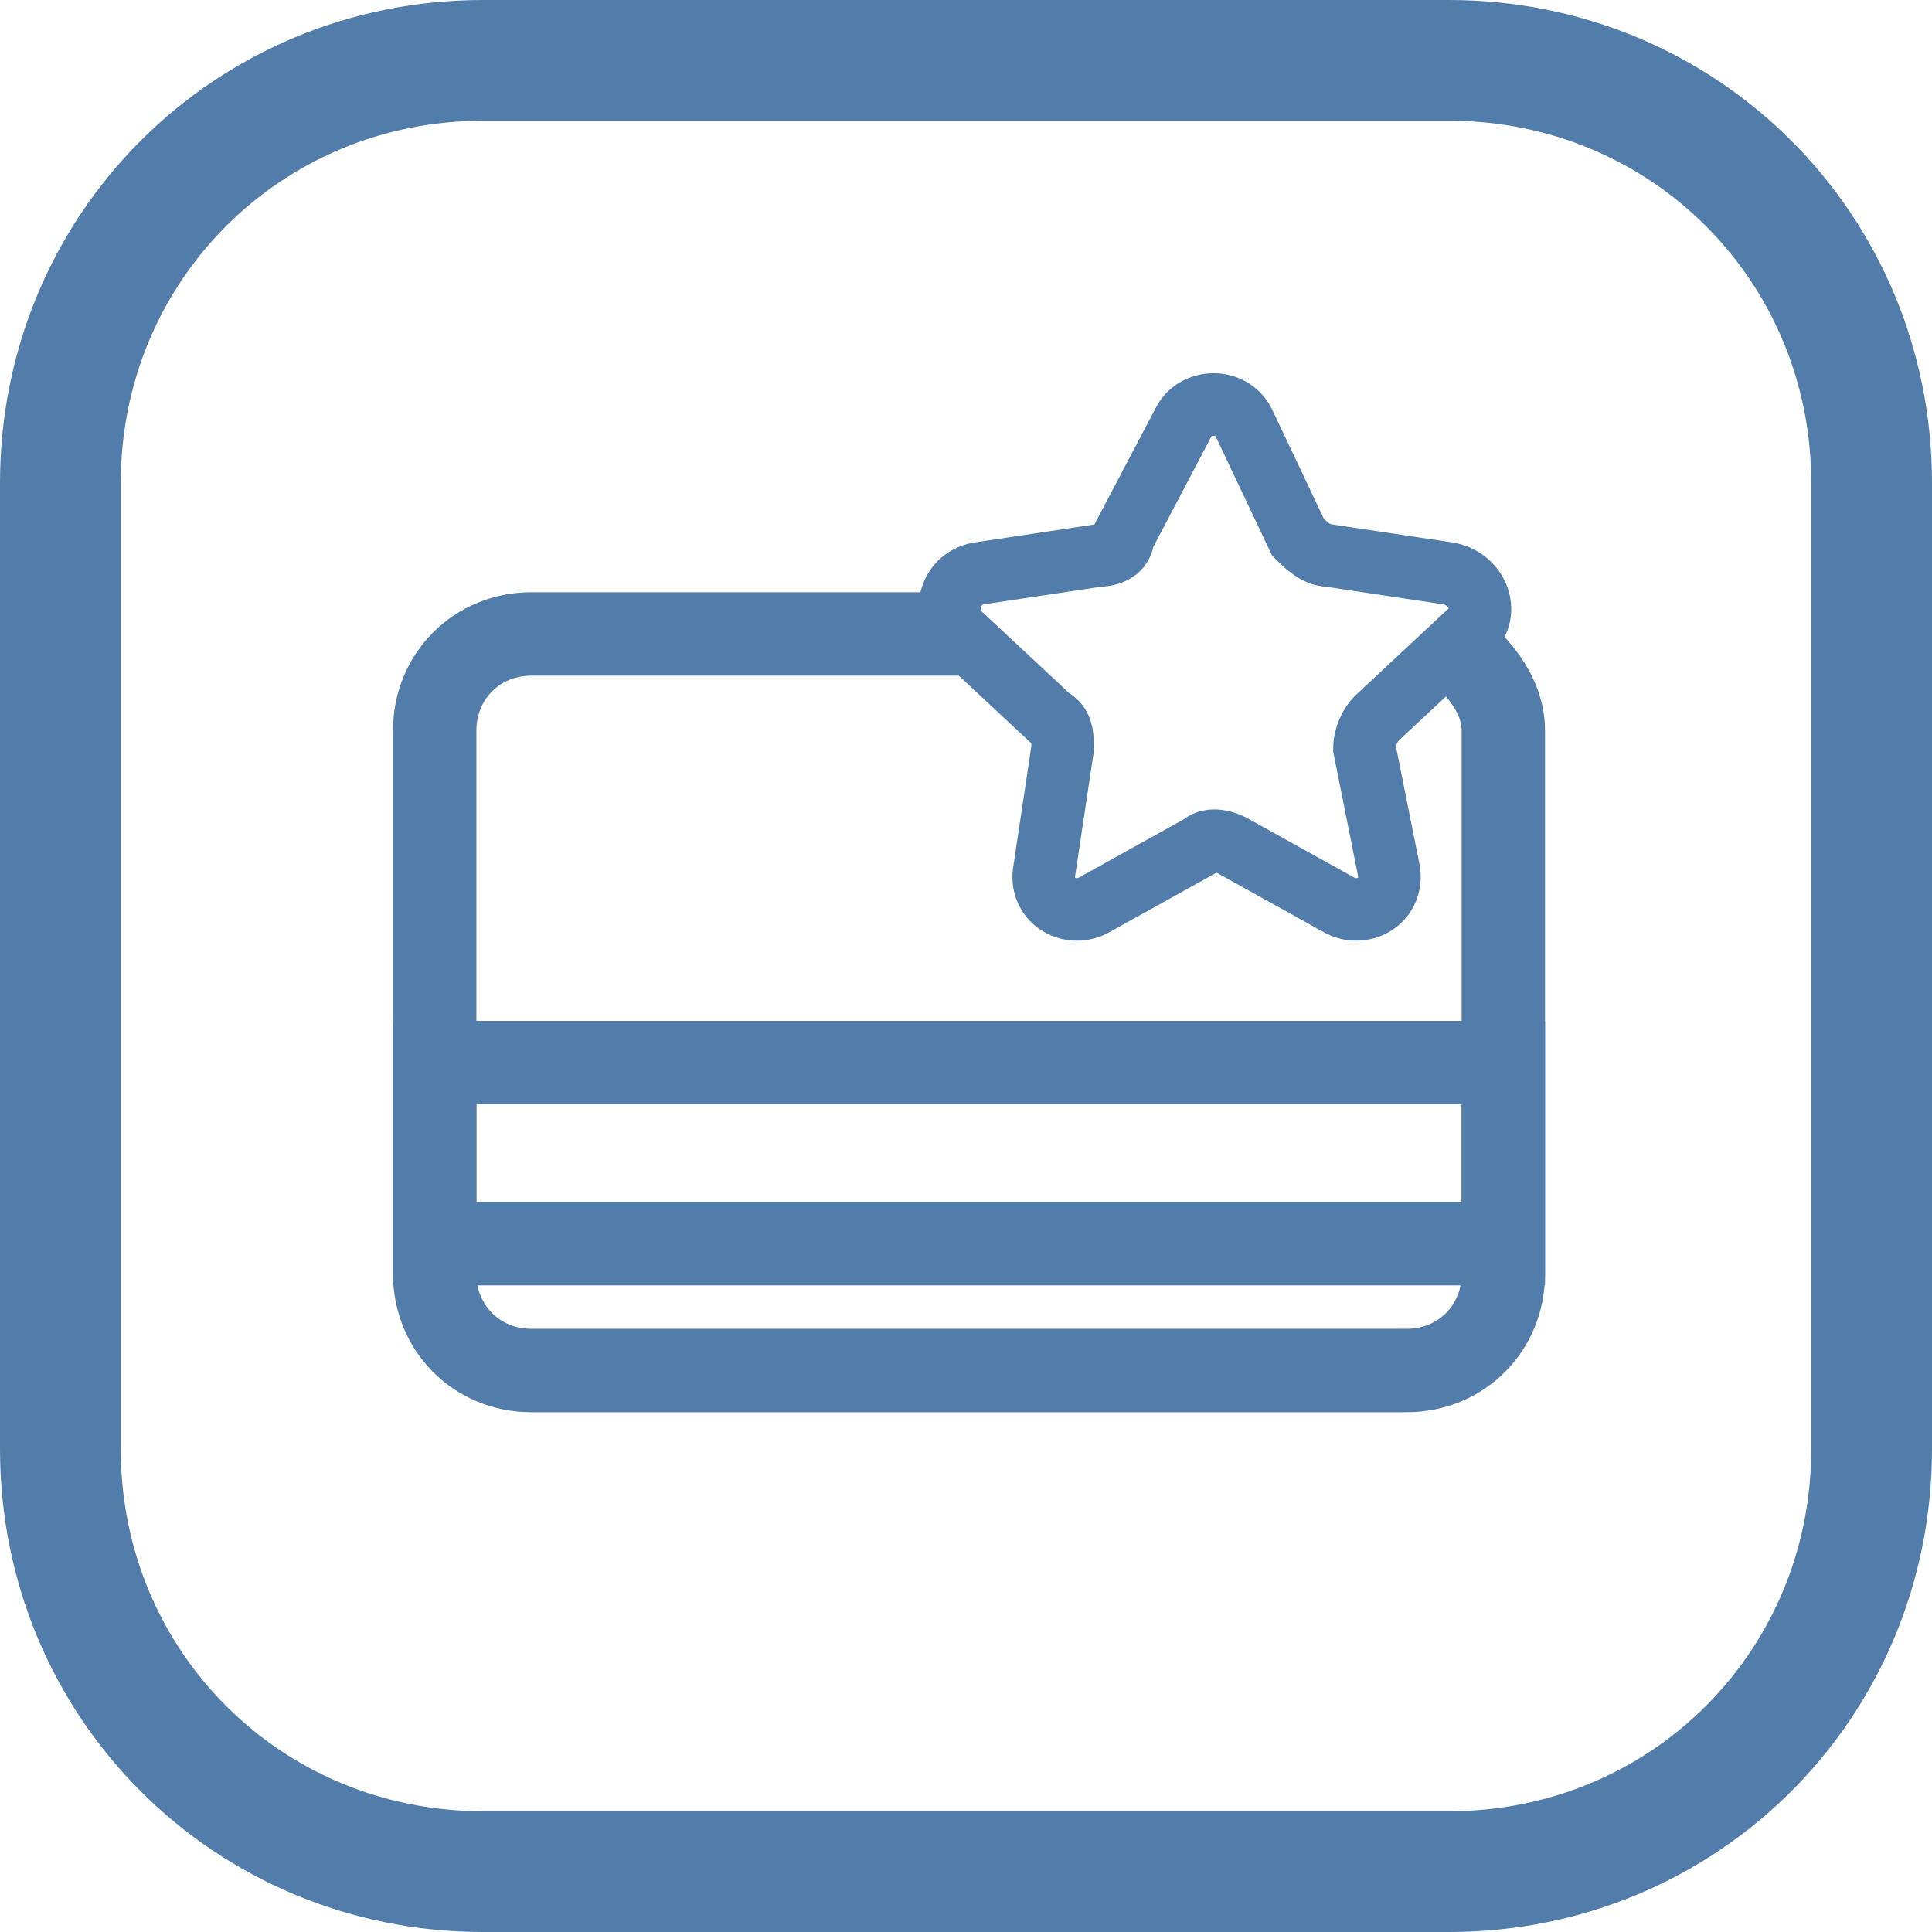 <?xml version="1.0" encoding="utf-8"?>
<!-- Generator: Adobe Illustrator 24.2.0, SVG Export Plug-In . SVG Version: 6.00 Build 0)  -->
<svg version="1.1" id="Layer_1" xmlns="http://www.w3.org/2000/svg" xmlns:xlink="http://www.w3.org/1999/xlink" x="0px" y="0px"
	 viewBox="0 0 32 32" style="enable-background:new 0 0 32 32;" xml:space="preserve">
<style type="text/css">
	.st0{clip-path:url(#SVGID_2_);}
	.st1{clip-path:url(#SVGID_4_);fill:#8E8E8E;}
	.st2{clip-path:url(#SVGID_4_);fill:none;stroke:#8E8E8E;stroke-width:0.3;}
	.st3{clip-path:url(#SVGID_4_);fill:none;stroke:#8E8E8E;}
	.st4{clip-path:url(#SVGID_4_);fill:#8F908F;}
	.st5{clip-path:url(#SVGID_4_);fill:none;stroke:#8F908F;stroke-miterlimit:10;}
	.st6{fill:none;stroke:#527CAA;stroke-width:2;}
	.st7{clip-path:url(#SVGID_6_);fill:none;stroke:#527CAA;stroke-width:1.036;stroke-miterlimit:10;}
	.st8{clip-path:url(#SVGID_6_);fill:none;stroke:#527CAA;stroke-width:1.381;stroke-miterlimit:10;}
	.st9{fill:none;}
	.st10{clip-path:url(#SVGID_8_);fill:#8E8E8E;}
	.st11{fill:none;stroke:#8E8E8E;stroke-miterlimit:10;}
	.st12{fill:none;stroke:#8E8E8E;stroke-width:0.786;stroke-miterlimit:10;}
	.st13{fill:none;stroke:#8E8E8E;stroke-width:0.859;stroke-miterlimit:10;}
	.st14{fill:#222222;}
	.st15{fill:none;stroke:#527CAA;}
	.st16{fill:#527CAA;}
	.st17{fill:none;stroke:#222222;stroke-width:1.114;stroke-miterlimit:10;}
	.st18{clip-path:url(#SVGID_10_);fill:#527CAA;}
	.st19{fill:none;stroke:#527CAA;stroke-width:0.921;stroke-miterlimit:10;}
	.st20{fill:none;stroke:#527CAA;stroke-width:0.724;stroke-miterlimit:10;}
	.st21{fill:none;stroke:#527CAA;stroke-width:0.792;stroke-miterlimit:10;}
</style>
<path class="st6" d="M8,1h16c3.9,0,7,3.1,7,7v16c0,3.9-3.1,7-7,7H8c-3.9,0-7-3.1-7-7V8C1,4.1,4.1,1,8,1z"/>
<g>
	<defs>
		<rect id="SVGID_5_" x="0.8" y="0.8" width="30.4" height="30.4"/>
	</defs>
	<clipPath id="SVGID_2_">
		<use xlink:href="#SVGID_5_"  style="overflow:visible;"/>
	</clipPath>
	<path style="clip-path:url(#SVGID_2_);fill:none;stroke:#527CAA;stroke-width:1.036;stroke-miterlimit:10;" d="M20.6,7l0.9,1.9
		C21.6,9,21.8,9.2,22,9.2l2,0.3c0.5,0.1,0.7,0.7,0.3,1l-1.5,1.4c-0.1,0.1-0.2,0.3-0.2,0.5l0.4,2c0.1,0.5-0.4,0.8-0.8,0.6l-1.8-1
		c-0.2-0.1-0.4-0.1-0.5,0l-1.8,1c-0.4,0.2-0.9-0.1-0.8-0.6l0.3-2c0-0.2,0-0.4-0.2-0.5l-1.5-1.4c-0.3-0.3-0.2-0.9,0.3-1l2-0.3
		c0.2,0,0.4-0.1,0.4-0.3L19.6,7C19.8,6.6,20.4,6.6,20.6,7z"/>
	<path style="clip-path:url(#SVGID_2_);fill:none;stroke:#527CAA;stroke-width:1.381;stroke-miterlimit:10;" d="M24.3,10.9
		c0.3,0.3,0.6,0.7,0.6,1.2v9c0,0.9-0.7,1.6-1.6,1.6H8.8c-0.9,0-1.6-0.7-1.6-1.6v-9c0-0.9,0.7-1.6,1.6-1.6H16"/>
	
		<rect x="7.2" y="17.6" style="clip-path:url(#SVGID_2_);fill:none;stroke:#527CAA;stroke-width:1.381;stroke-miterlimit:10;" width="17.7" height="3"/>
</g>
<rect x="0.8" y="0.8" class="st9" width="30.4" height="30.4"/>
</svg>

